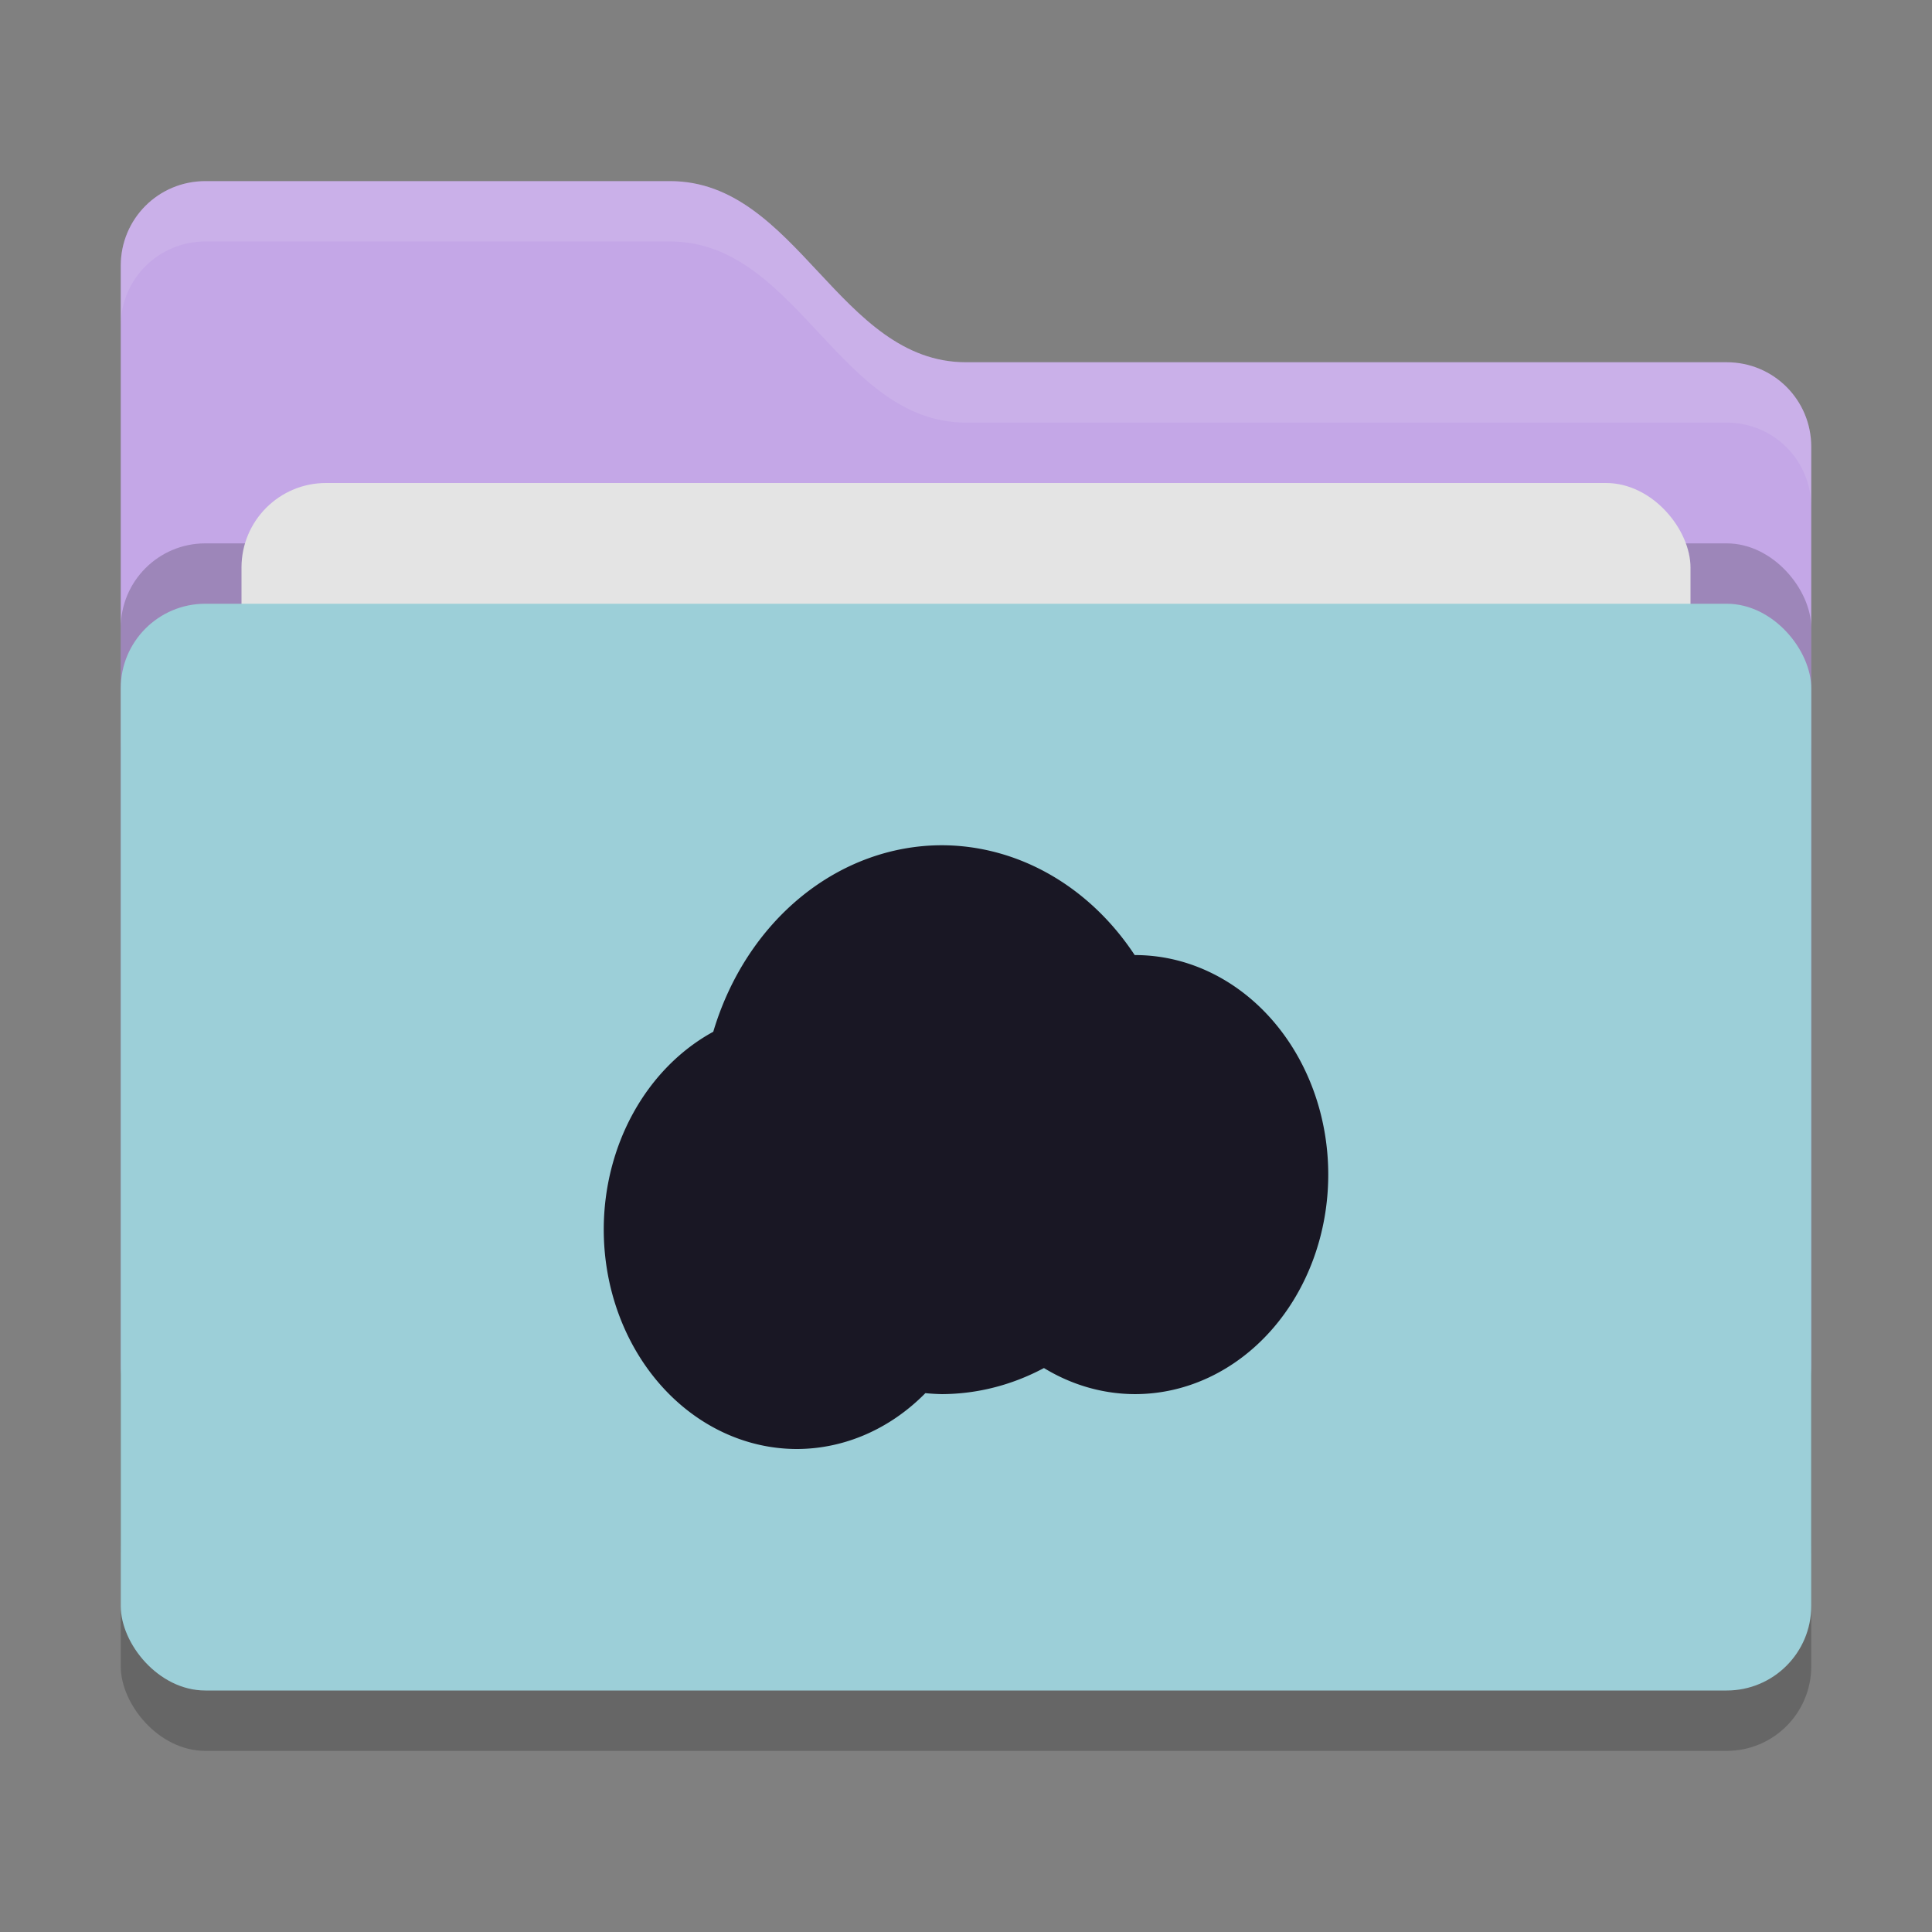 <svg xmlns="http://www.w3.org/2000/svg" width="32" height="32" version="1">
 <rect width="100%" height="100%" fill="#808080" stroke="none"/>
 <rect style="opacity:0.2" width="28" height="18" x="2" y="11" rx="1.4" ry="1.4"/>
 <path style="fill:#c4a7e7" d="M 2,22.6 C 2,23.376 2.624,24 3.4,24 H 28.6 C 29.376,24 30,23.376 30,22.6 V 7.4 C 30,6.624 29.376,6 28.6,6 H 16 C 13.9,6 13.2,3 11.1,3 H 3.4 C 2.624,3 2,3.624 2,4.4"/>
 <rect style="opacity:0.2" width="28" height="18" x="2" y="9" rx="1.4" ry="1.4"/>
 <rect style="fill:#e4e4e4" width="24" height="11" x="4" y="8" rx="1.4" ry="1.4"/>
 <rect style="fill:#9ccfd8" width="28" height="18" x="2" y="10" rx="1.4" ry="1.4"/>
 <path style="opacity:0.1;fill:#ffffff" d="M 3.4,3 C 2.625,3 2,3.625 2,4.4 V 5.4 C 2,4.625 2.625,4 3.4,4 H 11.1 C 13.2,4 13.9,7 16,7 H 28.6 C 29.375,7 30,7.625 30,8.4 V 7.4 C 30,6.625 29.375,6 28.6,6 H 16 C 13.9,6 13.2,3 11.1,3 Z"/>
 <path style="fill:#191724" d="M 15.6,14 A 4,4.545 0 0 0 11.814,17.089 3.2,3.636 0 0 0 10,20.364 3.2,3.636 0 0 0 13.2,24 3.2,3.636 0 0 0 15.327,23.075 4,4.545 0 0 0 15.6,23.091 4,4.545 0 0 0 17.291,22.659 3.2,3.636 0 0 0 18.801,23.091 3.2,3.636 0 0 0 22,19.455 3.2,3.636 0 0 0 18.8,15.819 3.2,3.636 0 0 0 18.794,15.819 4,4.545 0 0 0 15.599,14 Z"/>
</svg>
